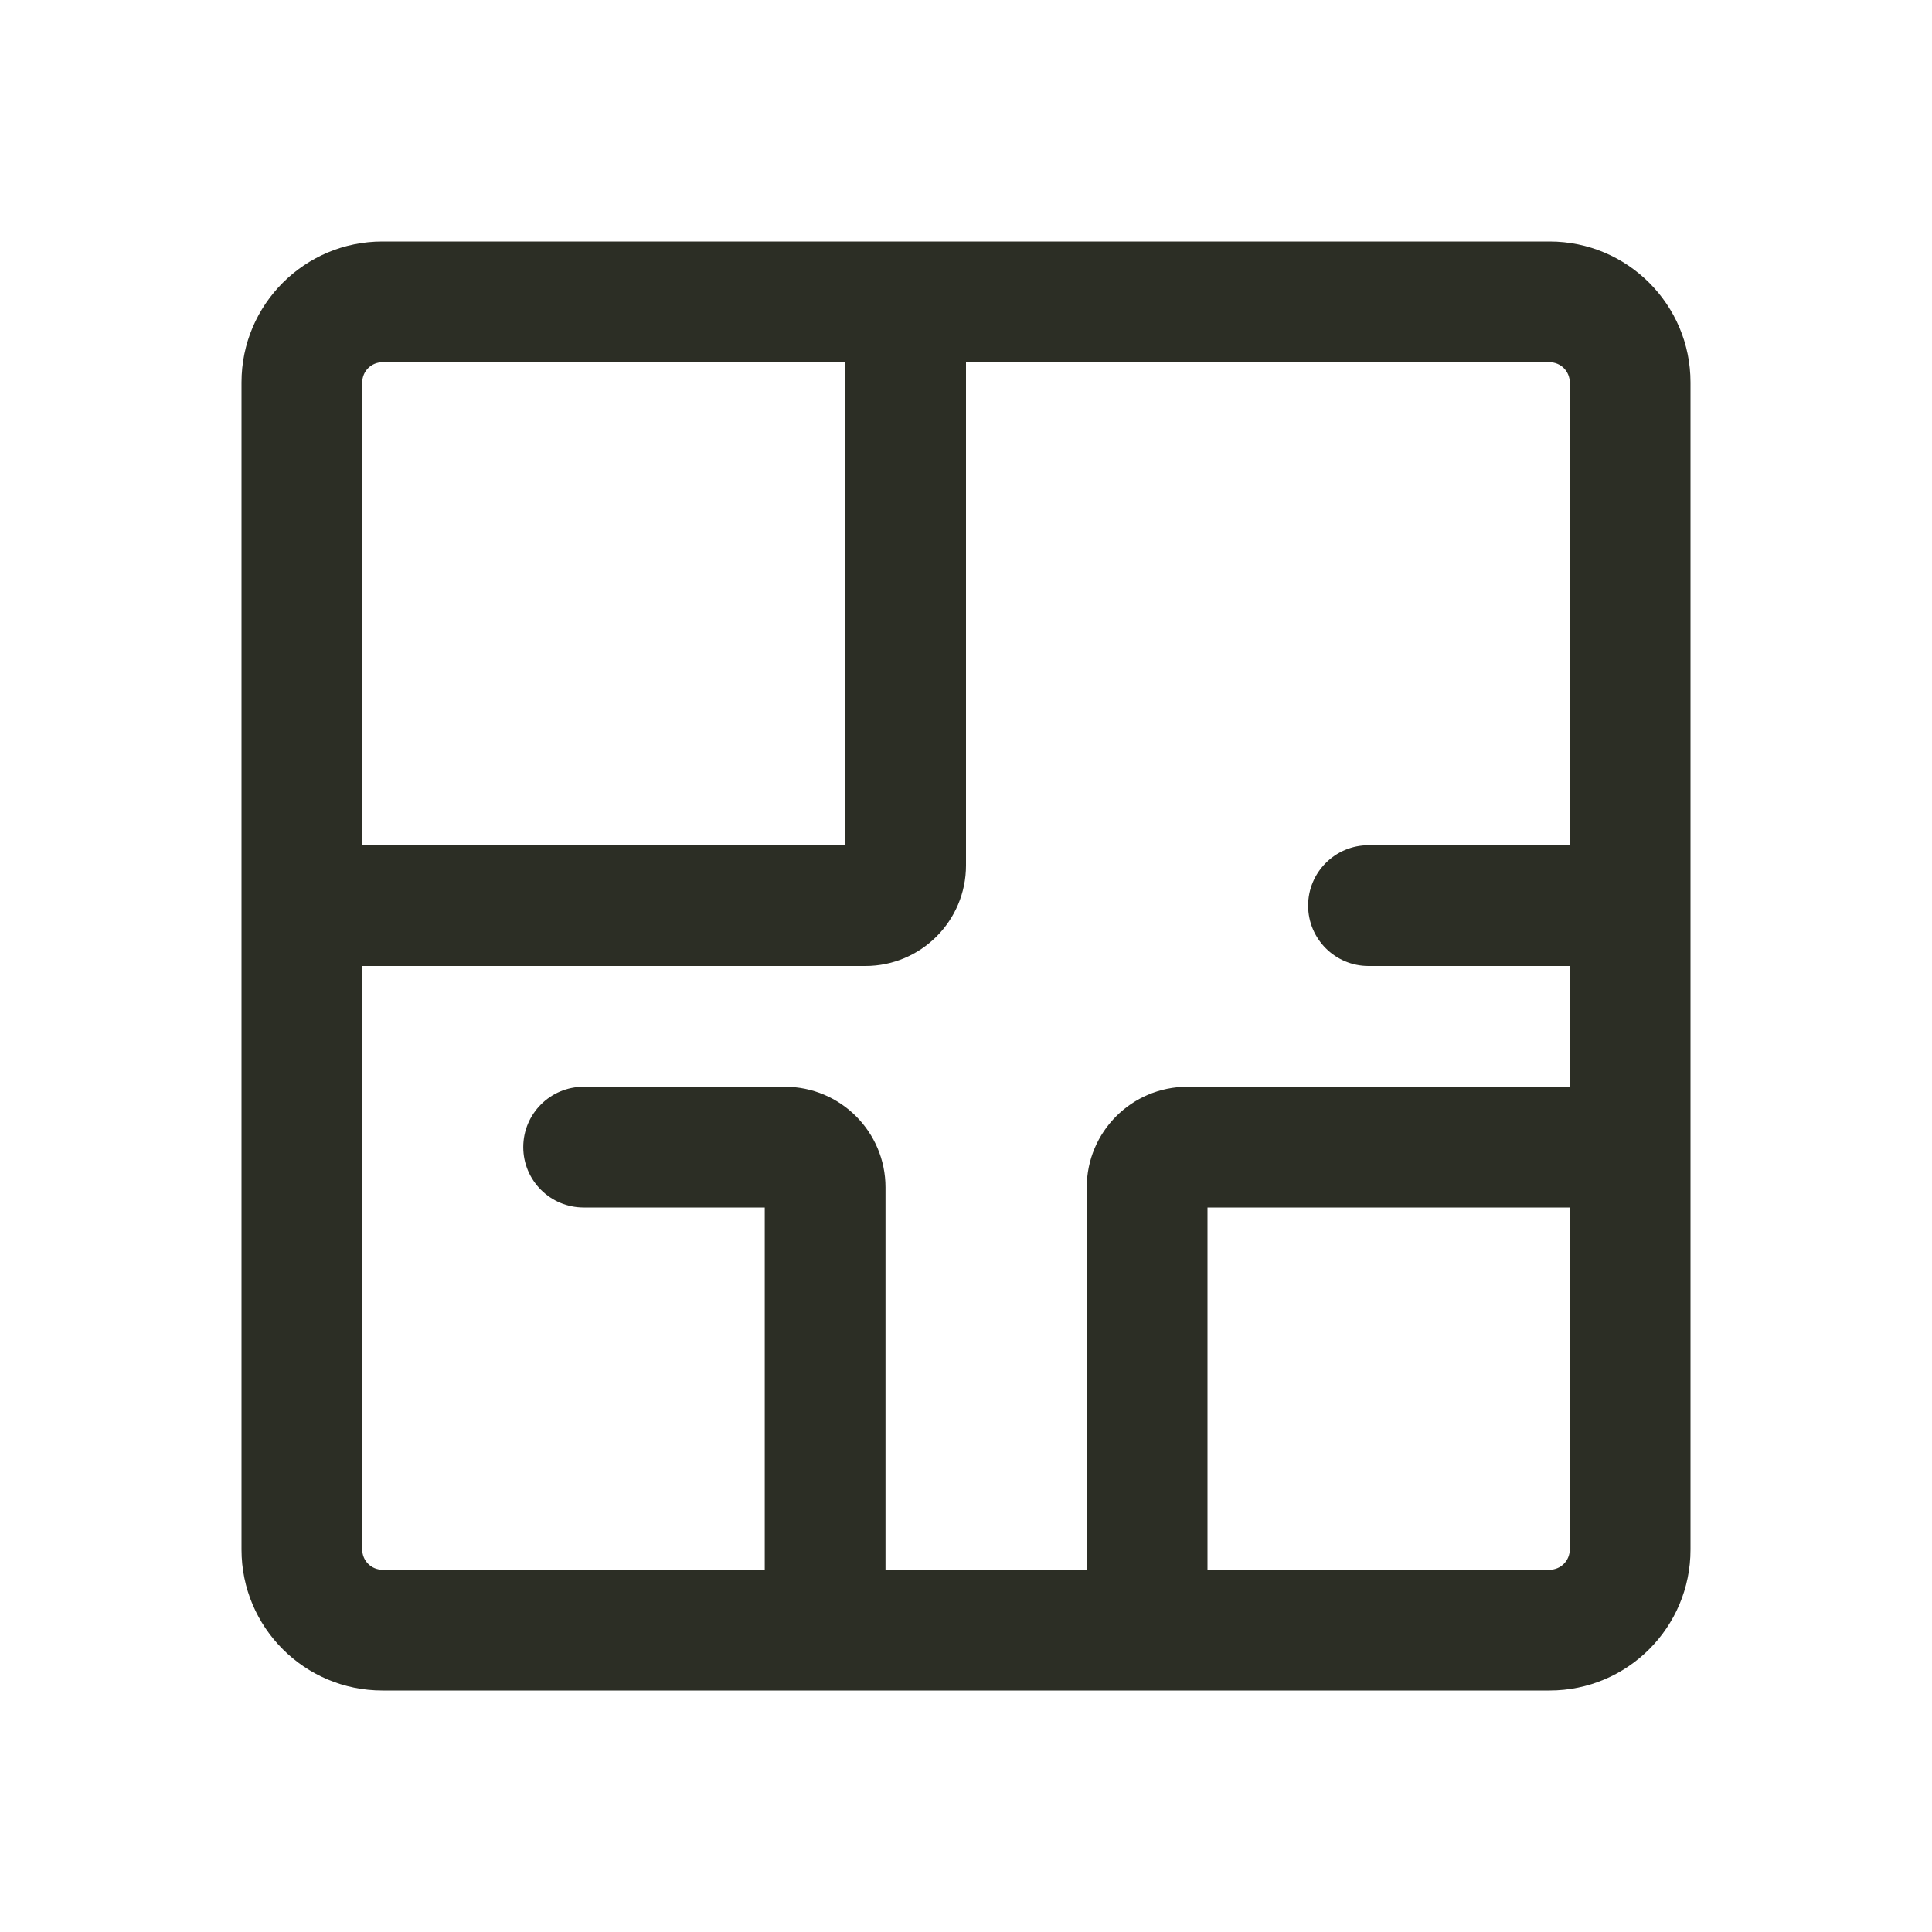 <svg width="24" height="24" viewBox="0 0 24 24" fill="none" xmlns="http://www.w3.org/2000/svg">
<path fill-rule="evenodd" clip-rule="evenodd" d="M19.25 3C20.216 3 21 3.784 21 4.75V19.25C21 20.216 20.216 21 19.25 21H4.75C3.784 21 3 20.216 3 19.25V4.75C3 3.784 3.784 3 4.75 3H19.25ZM12 10.75C12 11.44 11.44 12 10.75 12H4.5V19.25C4.5 19.388 4.612 19.5 4.75 19.5H9.5V15H7.25C6.836 15 6.5 14.664 6.5 14.25C6.5 13.836 6.836 13.5 7.25 13.5H9.75C10.44 13.5 11 14.06 11 14.75V19.5H13.5V14.75C13.5 14.06 14.06 13.5 14.75 13.5H19.5V12H17C16.586 12 16.25 11.664 16.25 11.25C16.25 10.836 16.586 10.5 17 10.5H19.5V4.75C19.5 4.612 19.388 4.5 19.25 4.5H12V10.75ZM15 19.5H19.25C19.388 19.5 19.5 19.388 19.5 19.25V15H15V19.5ZM4.75 4.5C4.612 4.5 4.5 4.612 4.5 4.75V10.5H10.5V4.5H4.75Z" fill="#2C2E25"/>
</svg>
